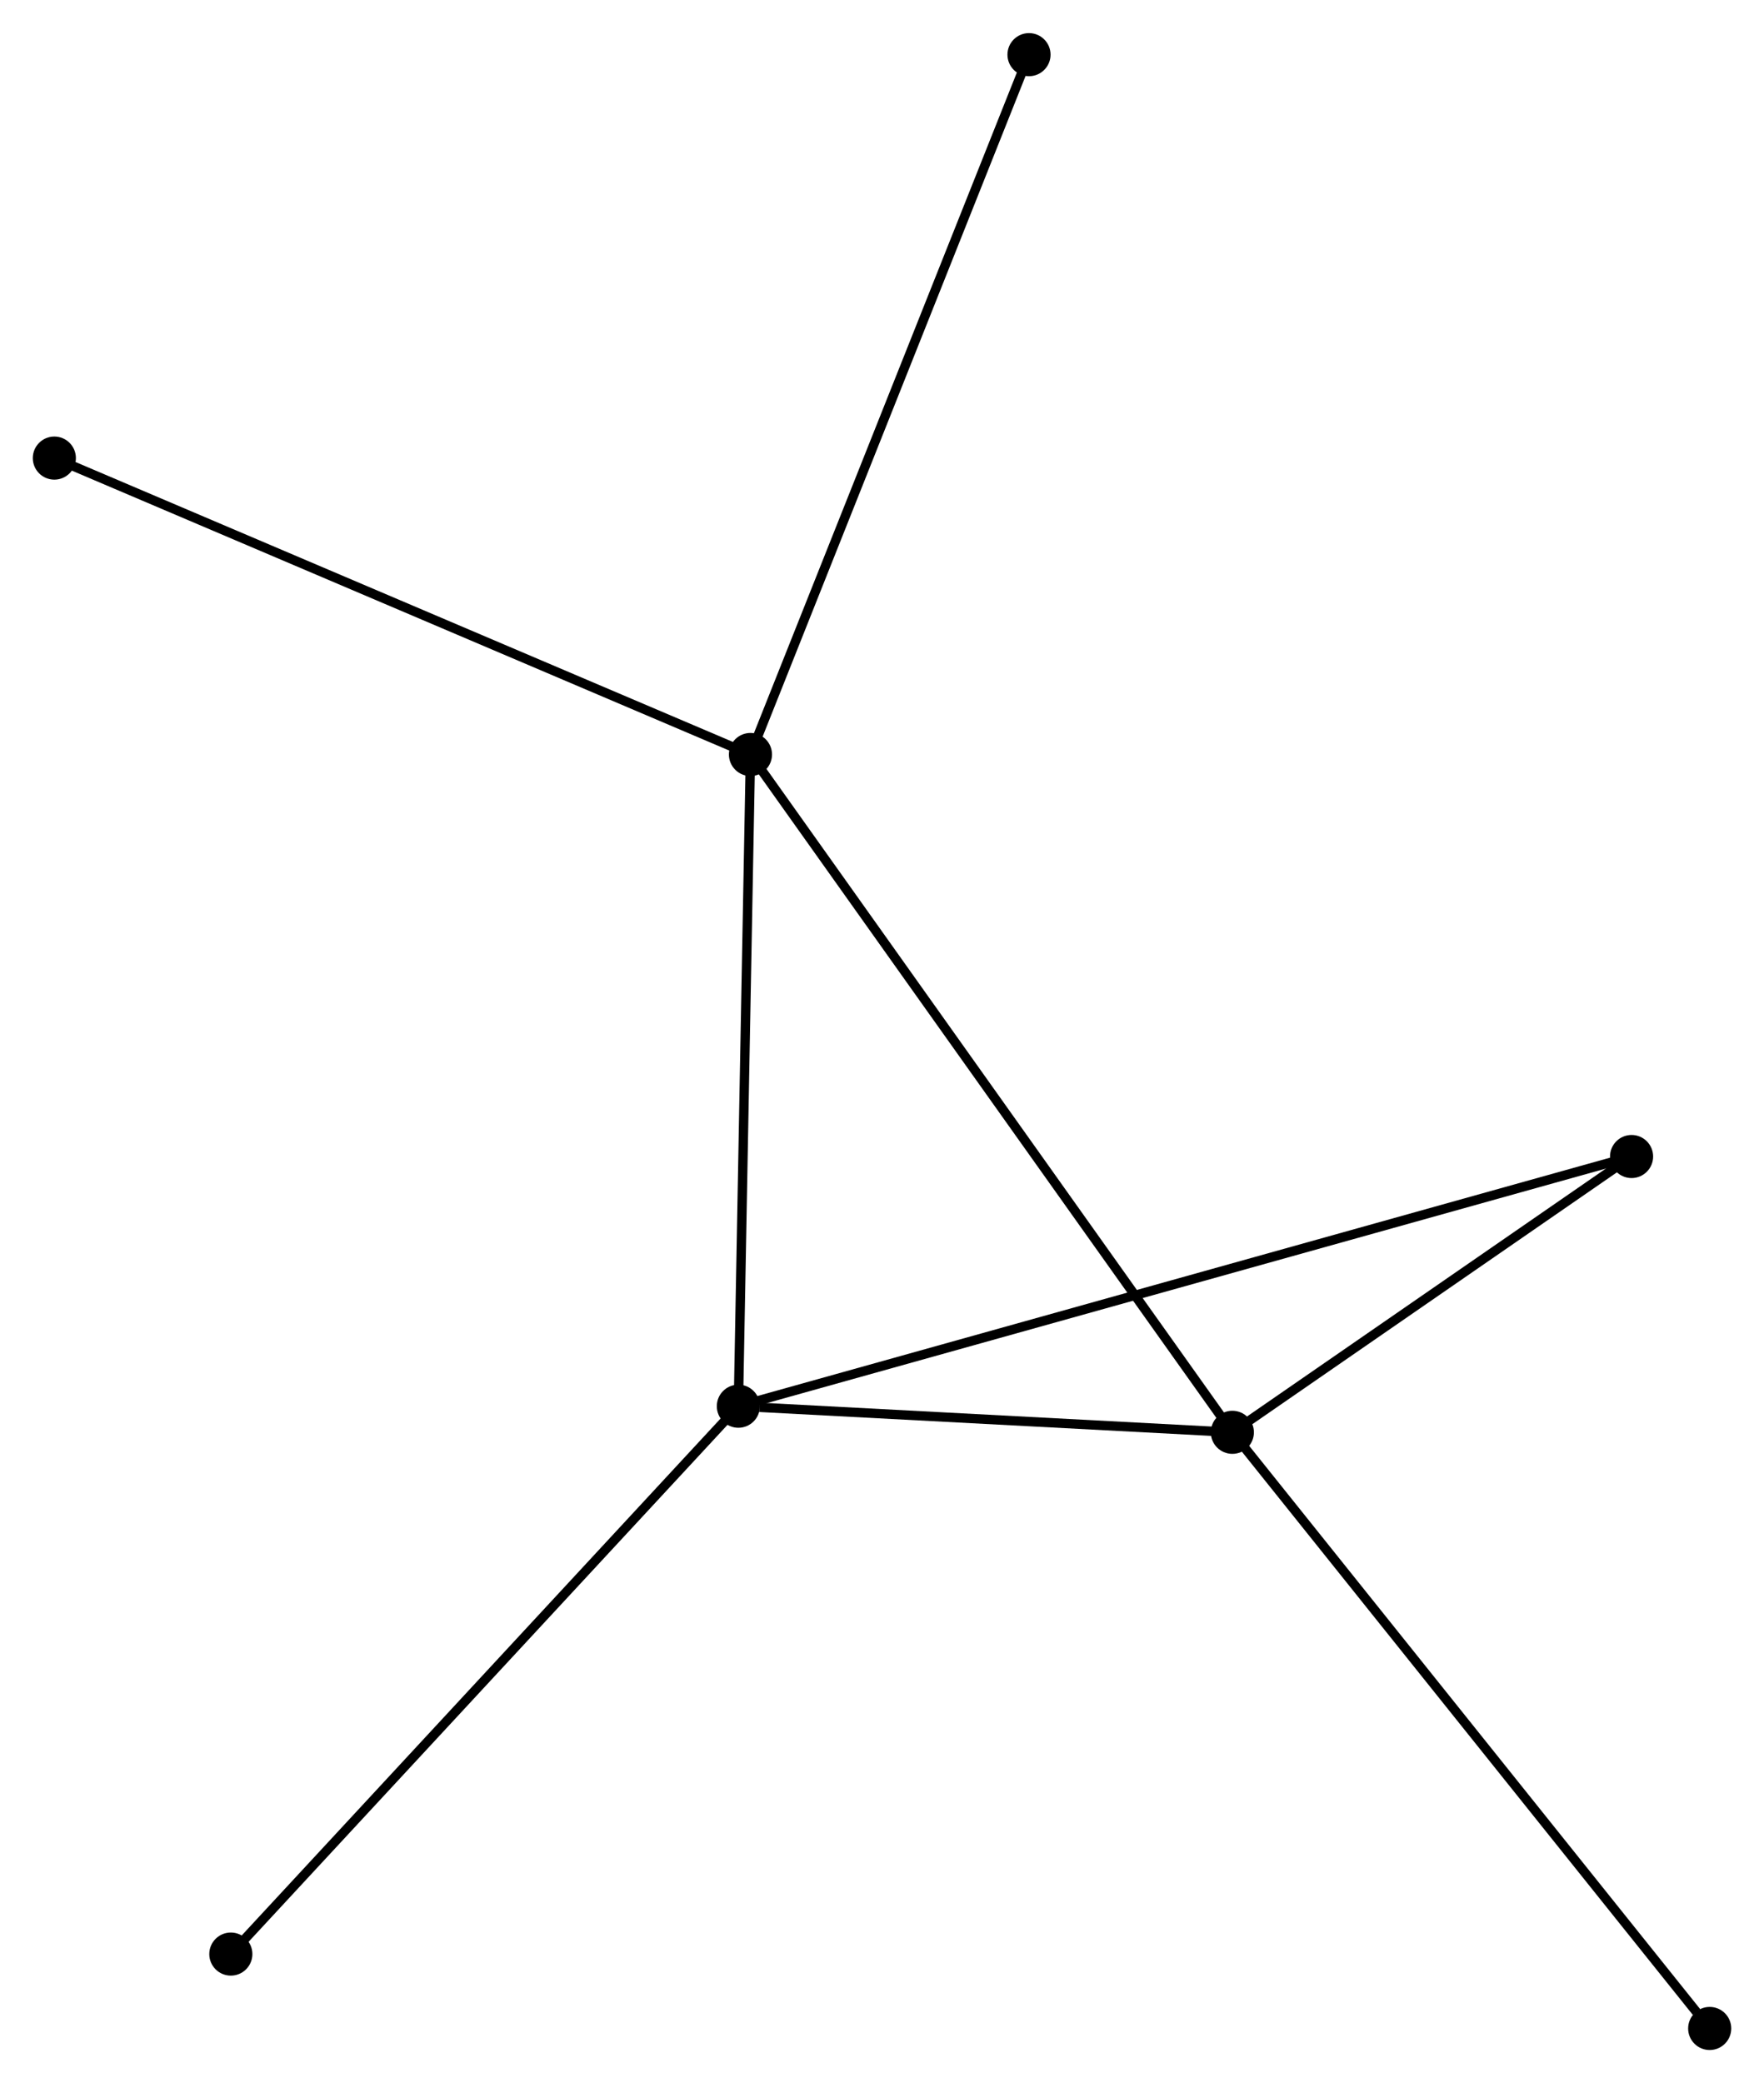 <?xml version="1.0" encoding="UTF-8" standalone="no"?>
<!DOCTYPE svg PUBLIC "-//W3C//DTD SVG 1.1//EN"
 "http://www.w3.org/Graphics/SVG/1.1/DTD/svg11.dtd">
<!-- Generated by graphviz version 2.36.0 (20140111.2315)
 -->
<!-- Title: %3 Pages: 1 -->
<svg width="188pt" height="222pt"
 viewBox="0.00 0.00 188.25 222.23" xmlns="http://www.w3.org/2000/svg" xmlns:xlink="http://www.w3.org/1999/xlink">
<g id="graph0" class="graph" transform="scale(1 1) rotate(0) translate(4 218.234)">
<title>%3</title>
<!-- 0 -->
<g id="node1" class="node"><title>0</title>
<ellipse fill="black" stroke="black" cx="76.088" cy="-137.751" rx="1.8" ry="1.8"/>
</g>
<!-- 1 -->
<g id="node2" class="node"><title>1</title>
<ellipse fill="black" stroke="black" cx="74.796" cy="-68.203" rx="1.8" ry="1.8"/>
</g>
<!-- 0&#45;&#45;1 -->
<g id="edge1" class="edge"><title>0&#45;&#45;1</title>
<path fill="none" stroke="black" d="M76.051,-135.744C75.862,-125.588 75.014,-79.948 74.831,-70.086"/>
</g>
<!-- 2 -->
<g id="node3" class="node"><title>2</title>
<ellipse fill="black" stroke="black" cx="127.515" cy="-65.418" rx="1.8" ry="1.8"/>
</g>
<!-- 0&#45;&#45;2 -->
<g id="edge2" class="edge"><title>0&#45;&#45;2</title>
<path fill="none" stroke="black" d="M77.162,-136.24C83.855,-126.826 119.771,-76.31 126.446,-66.921"/>
</g>
<!-- 4 -->
<g id="node4" class="node"><title>4</title>
<ellipse fill="black" stroke="black" cx="1.8" cy="-169.382" rx="1.8" ry="1.8"/>
</g>
<!-- 0&#45;&#45;4 -->
<g id="edge3" class="edge"><title>0&#45;&#45;4</title>
<path fill="none" stroke="black" d="M74.252,-138.532C63.974,-142.909 13.682,-164.323 3.572,-168.627"/>
</g>
<!-- 5 -->
<g id="node5" class="node"><title>5</title>
<ellipse fill="black" stroke="black" cx="105.813" cy="-212.434" rx="1.8" ry="1.8"/>
</g>
<!-- 0&#45;&#45;5 -->
<g id="edge4" class="edge"><title>0&#45;&#45;5</title>
<path fill="none" stroke="black" d="M76.823,-139.597C80.935,-149.929 101.059,-200.489 105.104,-210.652"/>
</g>
<!-- 1&#45;&#45;2 -->
<g id="edge5" class="edge"><title>1&#45;&#45;2</title>
<path fill="none" stroke="black" d="M77.062,-68.084C85.733,-67.626 116.761,-65.986 125.316,-65.534"/>
</g>
<!-- 3 -->
<g id="node6" class="node"><title>3</title>
<ellipse fill="black" stroke="black" cx="170.118" cy="-94.85" rx="1.8" ry="1.8"/>
</g>
<!-- 1&#45;&#45;3 -->
<g id="edge6" class="edge"><title>1&#45;&#45;3</title>
<path fill="none" stroke="black" d="M76.787,-68.76C89.193,-72.228 155.765,-90.838 168.138,-94.297"/>
</g>
<!-- 6 -->
<g id="node7" class="node"><title>6</title>
<ellipse fill="black" stroke="black" cx="20.634" cy="-9.739" rx="1.8" ry="1.8"/>
</g>
<!-- 1&#45;&#45;6 -->
<g id="edge7" class="edge"><title>1&#45;&#45;6</title>
<path fill="none" stroke="black" d="M73.458,-66.758C66.029,-58.74 29.933,-19.776 22.125,-11.348"/>
</g>
<!-- 2&#45;&#45;3 -->
<g id="edge8" class="edge"><title>2&#45;&#45;3</title>
<path fill="none" stroke="black" d="M129.345,-66.683C136.353,-71.524 161.428,-88.847 168.342,-93.623"/>
</g>
<!-- 7 -->
<g id="node8" class="node"><title>7</title>
<ellipse fill="black" stroke="black" cx="178.454" cy="-1.8" rx="1.8" ry="1.8"/>
</g>
<!-- 2&#45;&#45;7 -->
<g id="edge9" class="edge"><title>2&#45;&#45;7</title>
<path fill="none" stroke="black" d="M128.774,-63.846C135.76,-55.12 169.709,-12.722 177.052,-3.551"/>
</g>
</g>
</svg>
